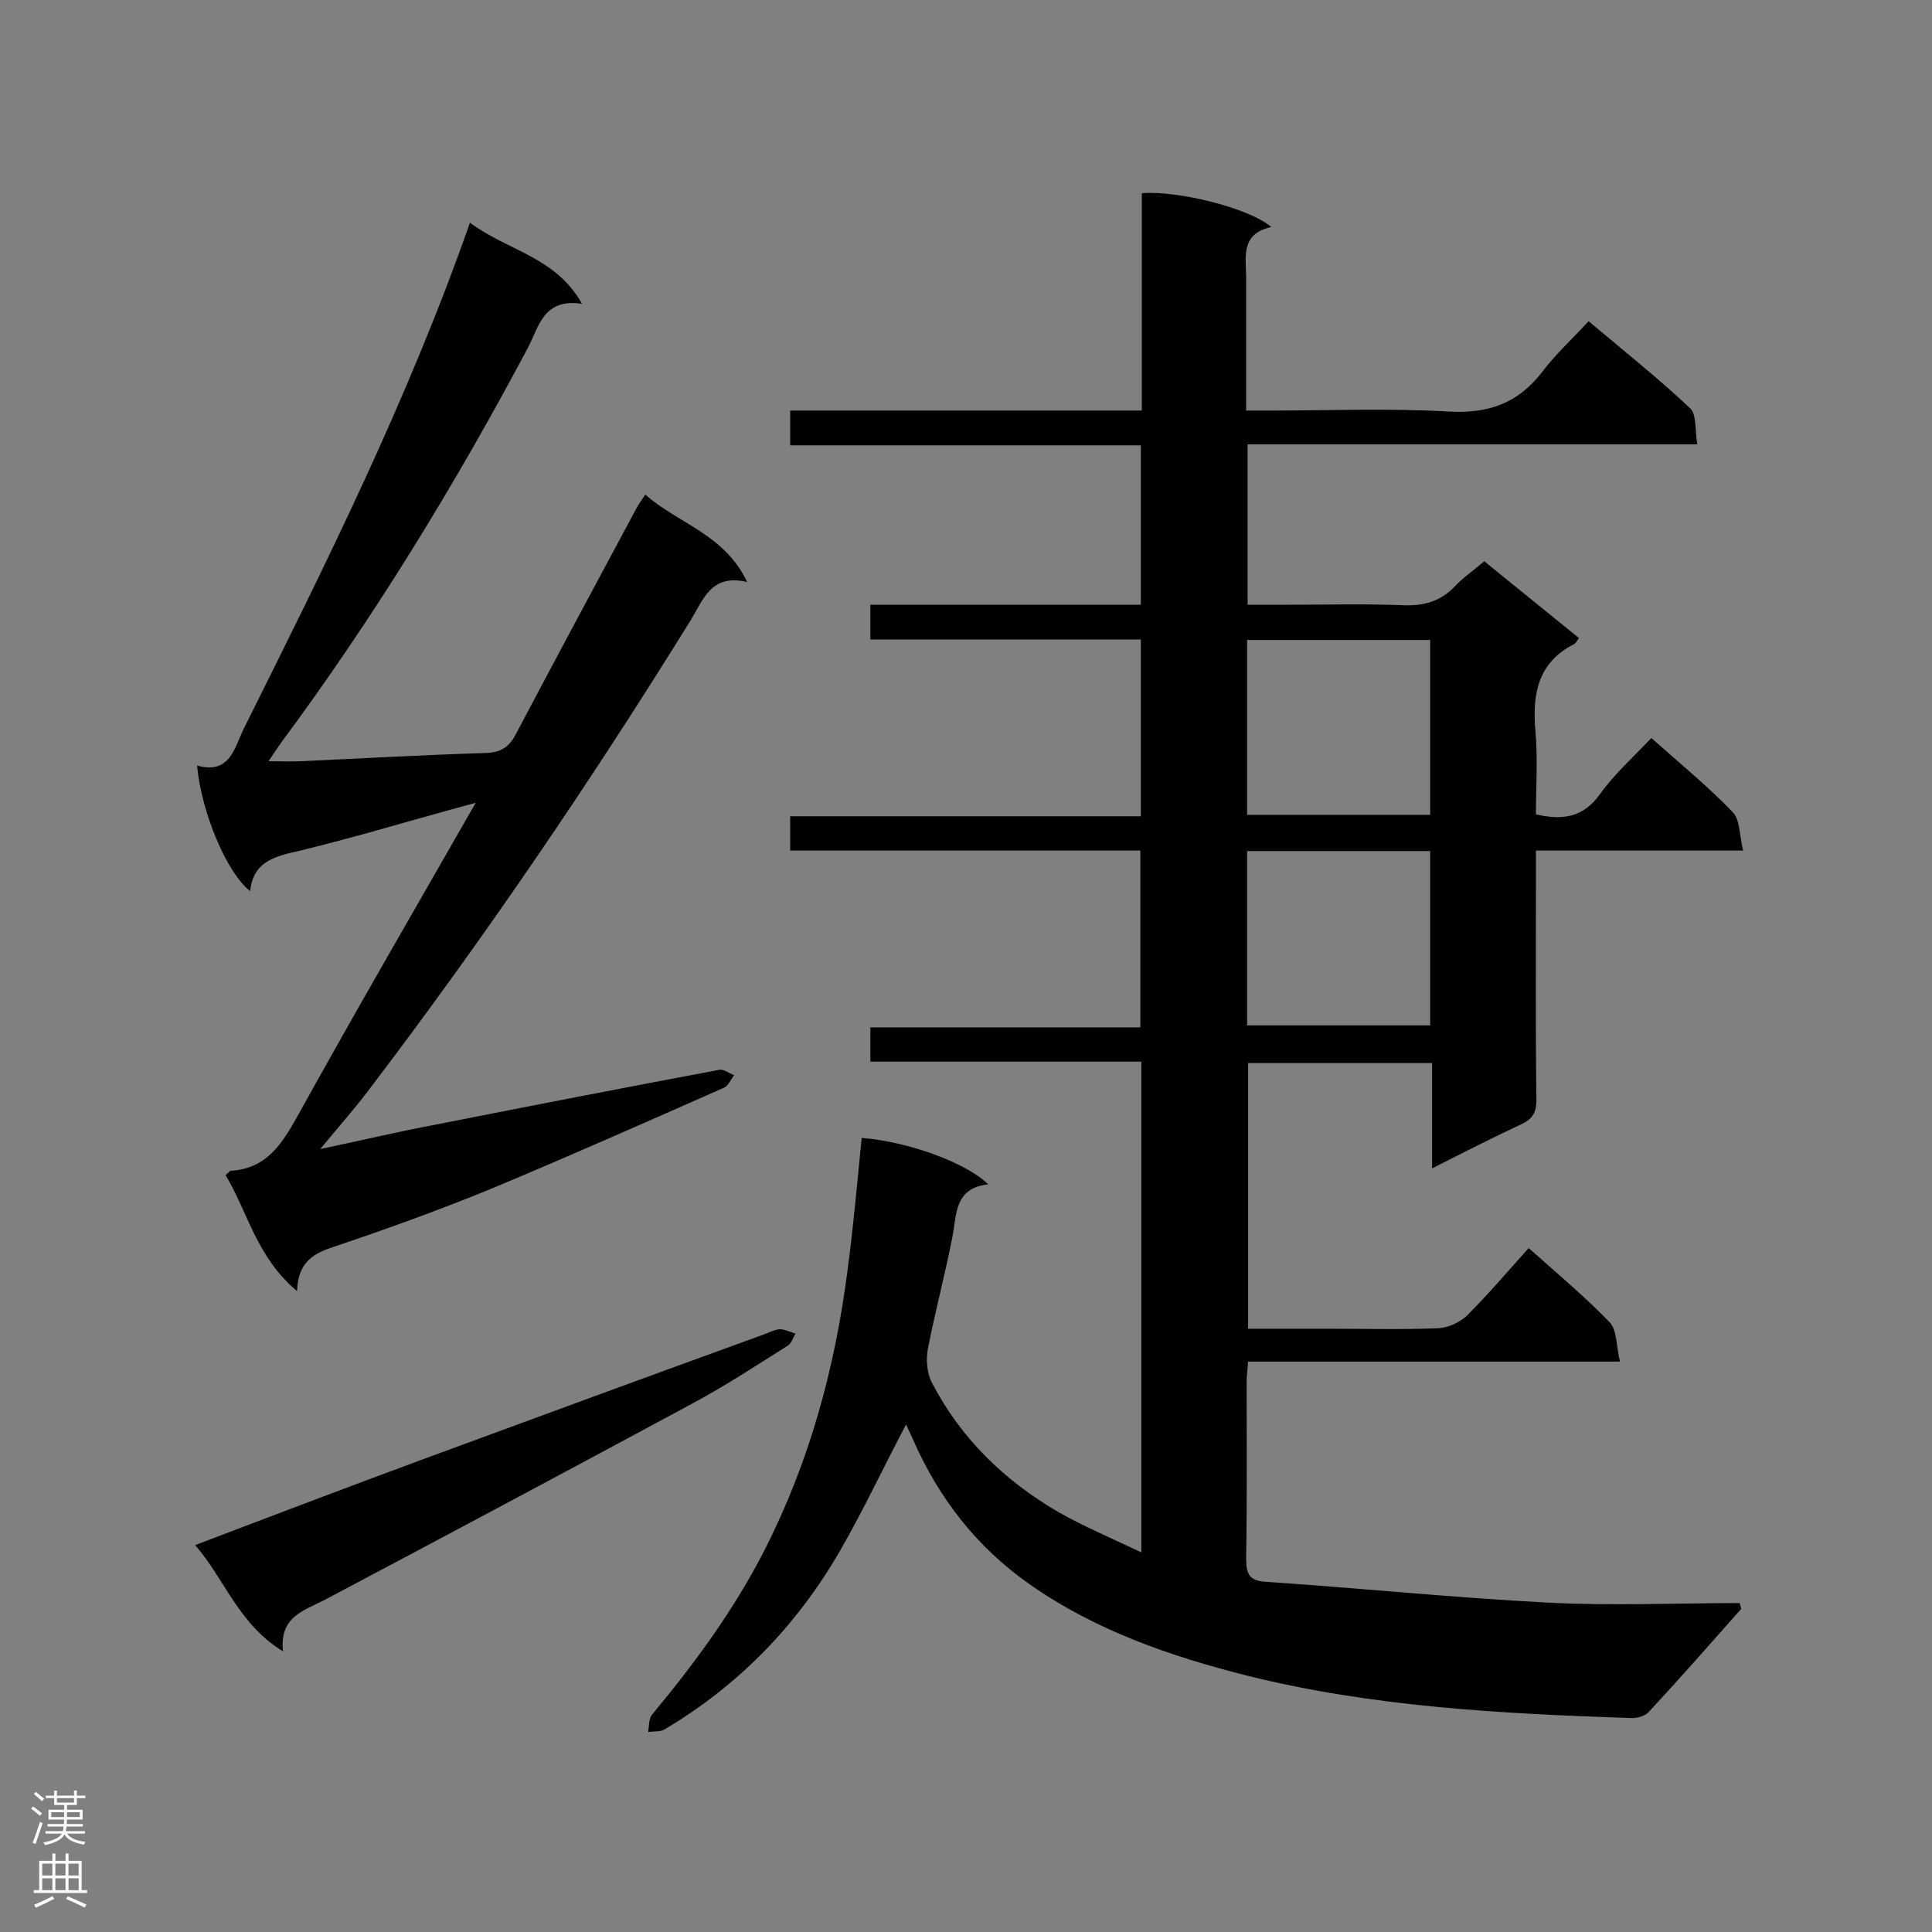 <svg enable-background="new 0 0 400 400" viewBox="0 0 400 400" xmlns="http://www.w3.org/2000/svg"><rect x="0" y="0" width="400" height="400" fill="#808080" stroke="none"/><g fill="#000001"><path d="m360.5 333.1c-6.3 7.1-12.6 14.3-19.1 21.3-.8.9-2.5 1.4-3.8 1.3-26.7-.9-53.5-2.3-79.5-8.8-15.8-4-31.2-9.3-44.8-18.8-11-7.7-18.8-17.7-24.2-29.9-.5-1.2-1.1-2.3-1.5-3.3-4.6 8.7-8.8 17.7-13.7 26.2-8.9 15.4-21 27.9-36.4 37-.9.5-2.2.3-3.3.5.2-1.2.1-2.8.8-3.6 8.8-10.6 16.9-21.6 23.2-33.9 9.4-18.4 14.7-37.9 17.3-58.3 1.2-9 2-18.1 2.9-27.2 9.3.7 21.5 5 26.2 9.6-7 .8-6.5 6.1-7.4 10.8-1.5 7.8-3.6 15.5-5.1 23.3-.4 2.2-.2 4.9.8 6.9 6 11.6 15.1 20.4 26.3 26.9 5.3 3 11 5.4 17.1 8.3 0-34.5 0-67.8 0-101.6-18.7 0-37.2 0-56.1 0 0-2.6 0-4.7 0-7.1h55.9c0-12.3 0-24.2 0-36.6-24.1 0-48.2 0-72.5 0 0-2.5 0-4.6 0-7.1h72.6c0-12.4 0-24.3 0-36.6-18.7 0-37.2 0-56 0 0-2.5 0-4.6 0-7.2h56c0-11.2 0-21.8 0-33-24.1 0-48.2 0-72.6 0 0-2.6 0-4.6 0-7.2h72.8c0-15.3 0-30.2 0-45 7.5-.6 22.3 3.1 26.8 7-6.7 1.5-5.1 6.6-5.2 11v27h5c12.3 0 24.6-.5 36.9.2 8.2.5 14.4-1.7 19.4-8.2 2.8-3.7 6.2-6.8 9.6-10.5 7.5 6.3 14.5 11.9 21 18 1.4 1.3 1 4.5 1.5 7.5-31.4 0-62.1 0-93.1 0v33.2h9c7.7 0 15.4-.2 23 .1 4.3.2 7.9-.7 10.9-3.9 1.8-1.9 3.9-3.3 6.1-5.2 6.6 5.4 13.1 10.6 19.6 15.9-.4.5-.6 1-.9 1.2-7.6 3.8-8.8 10.4-8.1 18.1.5 5.7.1 11.5.1 17.2 5.6 1.3 9.8.6 13.2-4.1 3-4.2 6.9-7.7 10.7-11.7 5.7 5.1 11.6 9.9 16.8 15.3 1.6 1.6 1.4 4.9 2.2 8-14.8 0-28.6 0-42.9 0v7.3c0 14.8-.1 29.5.1 44.3 0 2.5-.7 3.9-3 5-6 2.8-11.9 5.8-18.6 9.2 0-7.6 0-14.6 0-21.8-13 0-25.4 0-38.1 0v55h16.4c7.7 0 15.3.2 23-.1 2-.1 4.4-1.2 5.9-2.6 4.4-4.4 8.4-9.1 12.8-14 5.8 5.2 11.6 10 16.8 15.4 1.5 1.6 1.3 4.9 2.1 8.1-26.2 0-51.5 0-77 0-.1 1.7-.3 3-.3 4.2 0 12.2.1 24.3-.1 36.5 0 3.1.5 4.7 4.1 4.9 19.5 1.3 38.9 3.3 58.3 4.3 13.2.7 26.5.1 39.8.1 0 .3.2.7.3 1.2zm-64.4-164.4c0-12.2 0-24.1 0-36.2-12.7 0-25.2 0-37.9 0v36.2zm-37.9 43.6h37.9c0-12.2 0-24.1 0-36.1-12.7 0-25.2 0-37.9 0z"/><path d="m97.3 46.1c7.7 5.8 17.7 7 23.2 16.8-8-1.2-8.9 4.7-11.2 9.1-15.1 28.4-31.8 55.7-50.9 81.5-.8 1.1-1.6 2.3-2.8 4.1 2.6 0 4.7.1 6.8 0 12.7-.6 25.4-1.3 38.1-1.7 3.2-.1 4.9-1.2 6.3-3.9 8.3-15.7 16.7-31.4 25.1-47 .4-.7.9-1.4 1.7-2.6 6.8 6 16.4 8.2 21.1 18.1-7.5-1.8-9.1 3.7-11.7 7.9-20.8 33.6-43 66.2-66.9 97.6-2.9 3.8-6 7.3-9.8 11.9 8.6-1.8 16.1-3.6 23.6-5 19.7-3.9 39.3-7.7 59-11.4.9-.2 2 .7 3.1 1.1-.7.9-1.2 2.2-2.1 2.6-16.1 7.1-32.1 14.2-48.4 21-10.5 4.3-21.3 8.2-32 11.8-4.3 1.4-7.8 3-8 9.3-8.4-7-10.2-16.4-14.8-24 .6-.5.8-.8 1-.9 7.5-.4 10.7-5.6 14-11.5 11.9-21.5 24.2-42.7 36.8-64.7-8.1 2.2-15.4 4.3-22.9 6.4-4.4 1.2-8.9 2.4-13.4 3.5-4.8 1.1-9.8 2-10.4 8.4-4.8-3.7-10.1-16.2-11-26 6.8 1.9 7.7-3.6 9.7-7.7 16.9-33.9 33.9-67.9 46.8-104.7z"/><path d="m58.6 341.9c-9.3-5.7-12-14.9-18.2-22 16-6.1 31.3-11.9 46.7-17.6 23.6-8.7 47.3-17.4 71-26 1.1-.4 2.2-1 3.3-1.1 1.1 0 2.2.6 3.3.9-.5.8-.8 2-1.6 2.5-6.5 4.1-12.9 8.3-19.6 11.9-25.4 13.7-50.9 27.3-76.4 40.8-4.3 2.2-9.3 3.5-8.5 10.6z"/></g><path d="m6.44 374.46.42-.45c.65.47 1.27.95 1.85 1.44l-.45.49c-.65-.56-1.25-1.06-1.82-1.48m.93 7.33-.63-.26c.55-1.36 1.05-2.8 1.52-4.33.19.1.38.19.59.27-.46 1.29-.95 2.73-1.48 4.32m-.38-10.38.44-.42c.43.34 1.01.82 1.74 1.44l-.49.49c-.53-.51-1.09-1.01-1.69-1.51m2.5.35h1.72v-1.04h.59v1.04h3.52v-1.04h.59v1.04h1.75v.53h-1.75v1.42h-2.03v.97h3.22v2.03h-3.24c0 .35-.01.66-.03.93h3.32v.53h-3.37c-.03.27-.08.58-.15.94h3.96v.53h-3.71c.67.92 1.93 1.48 3.79 1.68-.13.24-.23.44-.29.59-2.13-.38-3.48-1.08-4.04-2.12-.43.97-1.77 1.72-4.03 2.23-.09-.19-.2-.37-.33-.55 2.1-.42 3.37-1.03 3.81-1.83h-3.36v-.53h3.58c.08-.29.13-.61.16-.94h-3.33v-.53h3.39c.02-.27.04-.58.04-.93h-3.23v-2.03h3.25v-.97h-2.07v-1.42h-1.73zm1.12 3.44v1h2.65c.01-.3.02-.44.01-.4v-.25-.35zm1.19-2h3.52v-.91h-3.52zm4.71 2h-2.63v.59c0 .15-.01.28-.01.4h2.64z" fill="#fafafa"/><path d="m13.56 383.74h.63v1.52h2.72v6.07h1.13v.6h-11.06v-.6h1.13v-6.07h2.73v-1.52h.63v1.52h2.1v-1.52zm-2.69 8.83.38.56c-1.24.63-2.53 1.25-3.85 1.85-.1-.21-.21-.42-.34-.63 1.36-.55 2.63-1.15 3.81-1.78m-2.13-4.27h2.1v-2.45h-2.1zm0 3.04h2.1v-2.46h-2.1zm2.72-3.04h2.1v-2.45h-2.1zm0 3.04h2.1v-2.46h-2.1zm6.07 3.6c-1.41-.71-2.7-1.3-3.86-1.78l.35-.56c1.45.62 2.75 1.19 3.88 1.72zm-1.25-9.09h-2.1v2.45h2.1zm-2.09 5.49h2.1v-2.46h-2.1z" fill="#fafafa"/></svg>